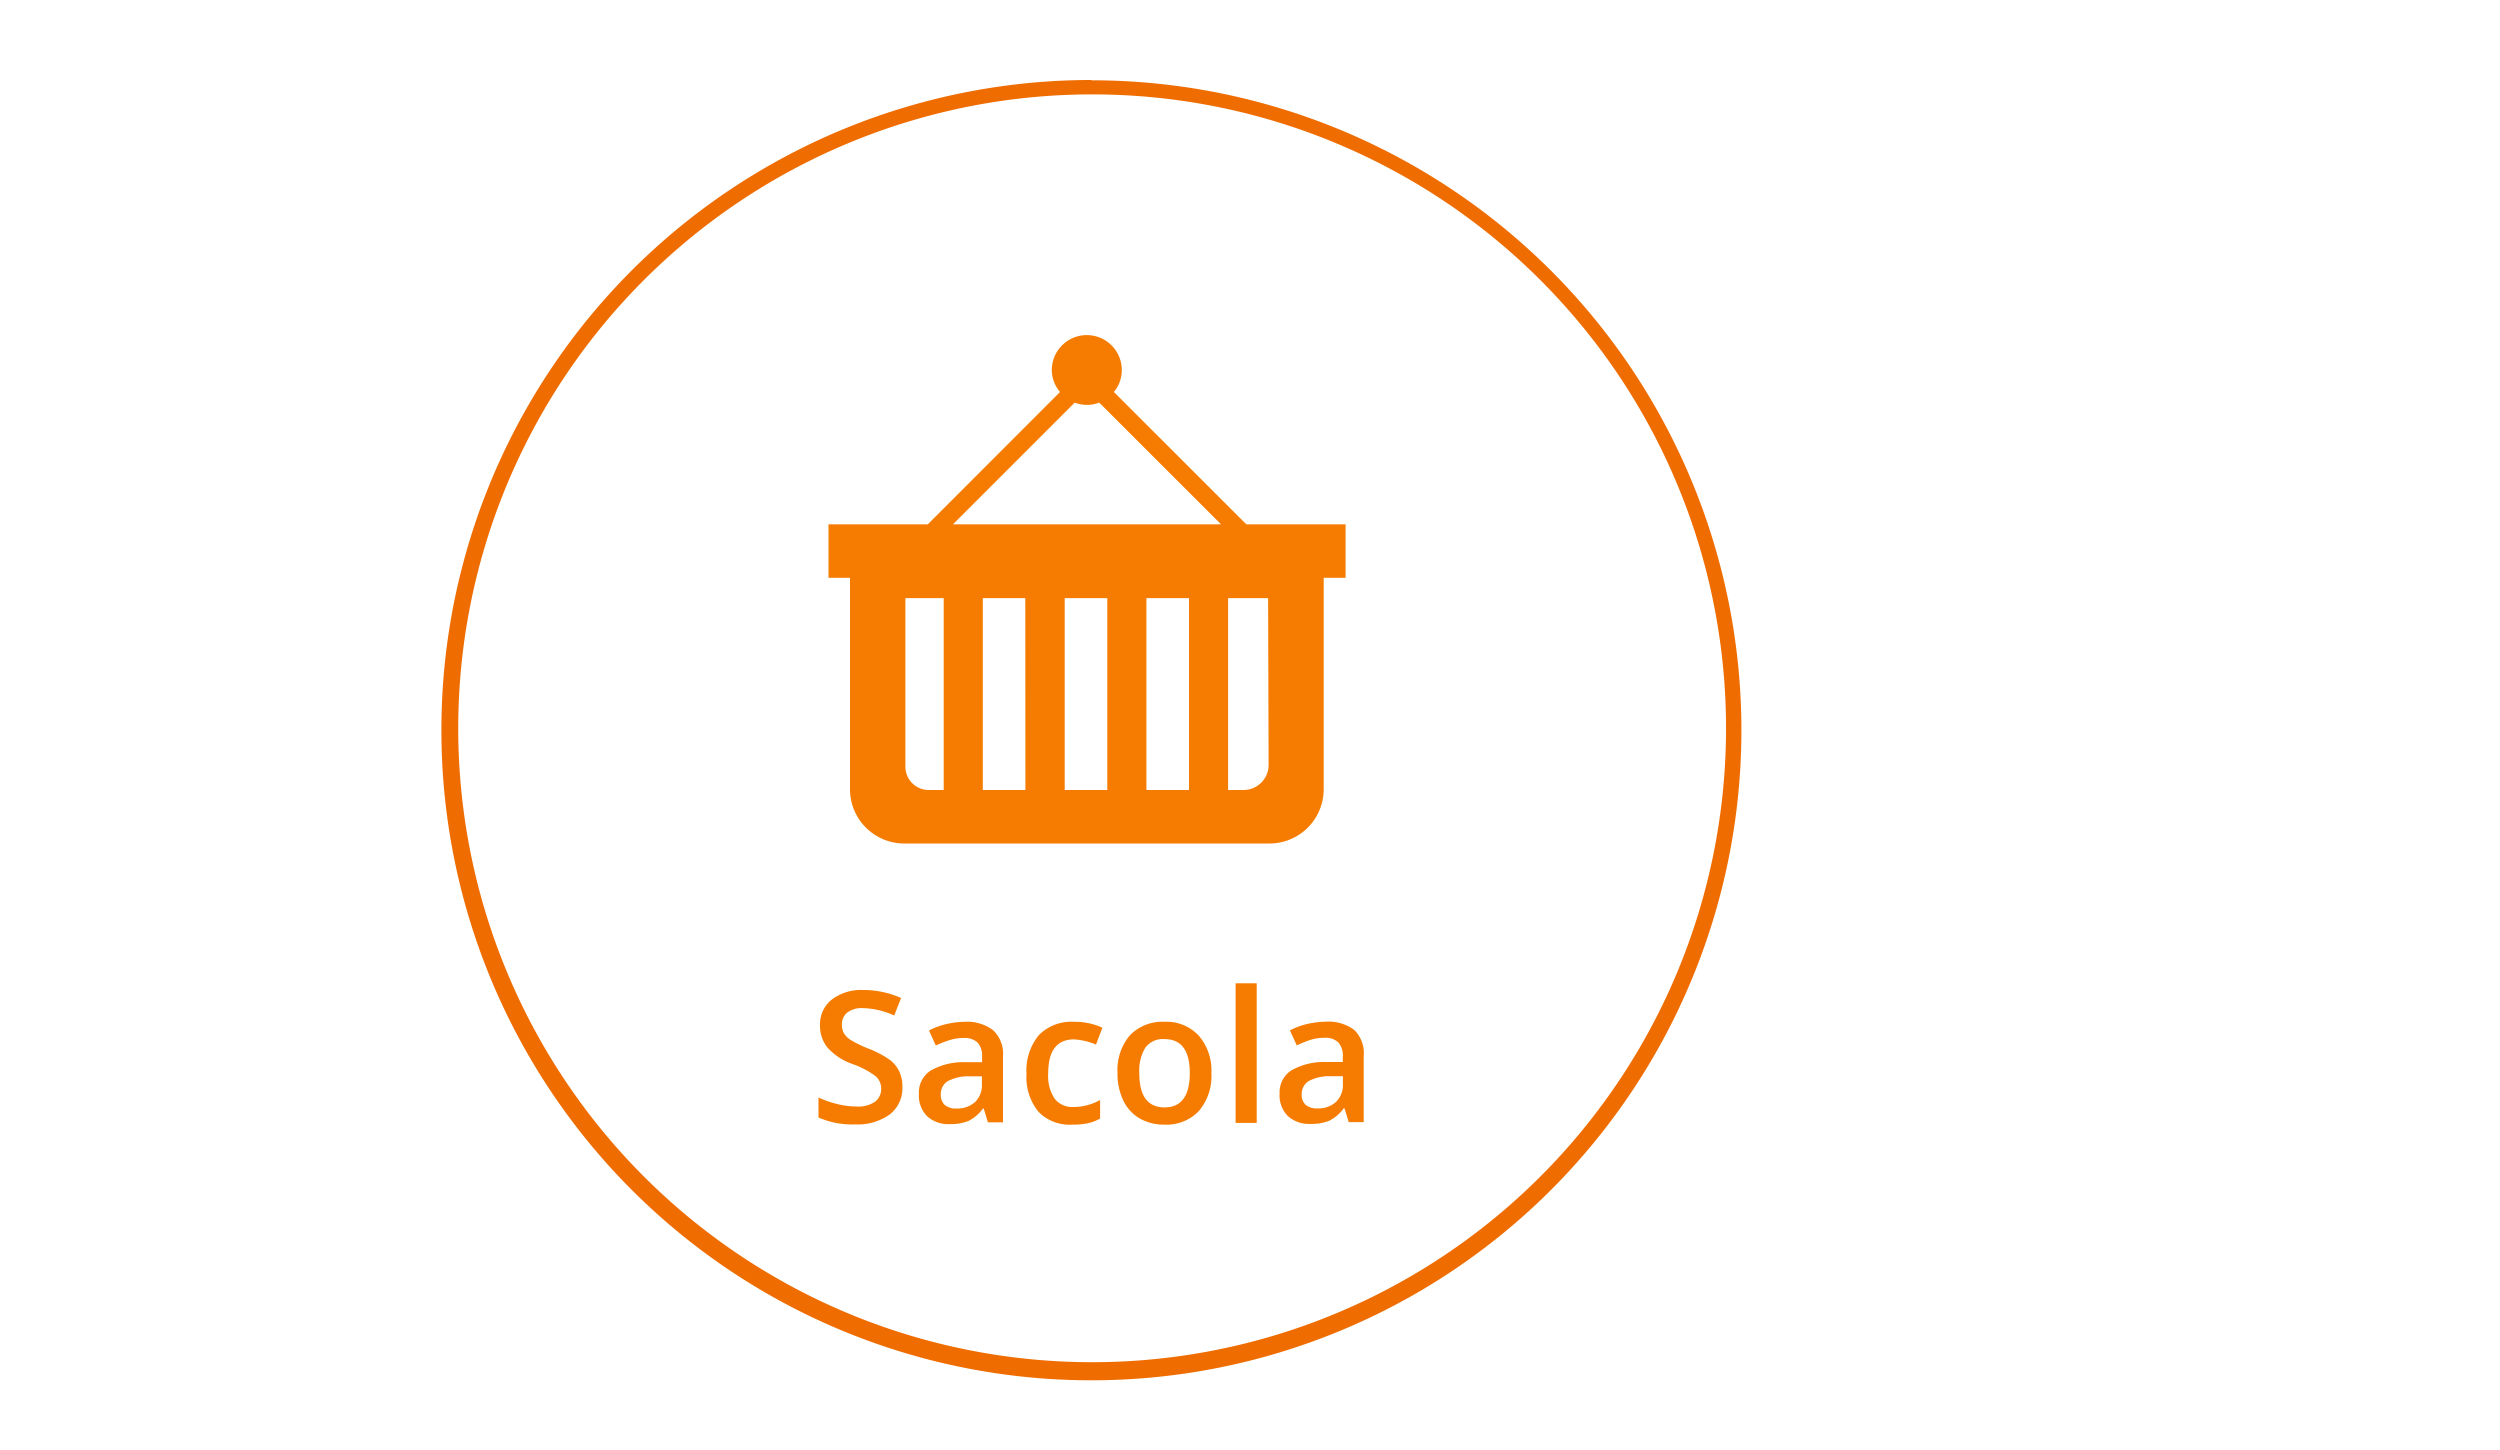 <svg id="Camada_1" data-name="Camada 1" xmlns="http://www.w3.org/2000/svg" viewBox="0 0 250 145"><defs><style>.cls-1{fill:none;}.cls-2{fill:#ef6c00;}.cls-3{fill:#f57c00;}</style></defs><g id="Grupo_8" data-name="Grupo 8"><g id="Caminho_27" data-name="Caminho 27"><path class="cls-1" d="M109.14,8a65,65,0,1,1-65,65A65,65,0,0,1,109.14,8Z"/><path class="cls-2" d="M109.14,9.44a63.39,63.39,0,1,0,24.75,5,63.32,63.32,0,0,0-24.75-5m0-1.41a65,65,0,1,1-65,65A65,65,0,0,1,109.14,8Z"/></g></g><path class="cls-3" d="M89,106a9.58,9.58,0,0,0-2.11-1.12,12,12,0,0,1-1.78-.86,2.12,2.12,0,0,1-.71-.68,1.76,1.76,0,0,1-.21-.88,1.5,1.5,0,0,1,.53-1.2,2.42,2.42,0,0,1,1.58-.45,8.16,8.16,0,0,1,3.12.74l.69-1.75A9.25,9.25,0,0,0,86.33,99a4.87,4.87,0,0,0-3.13.94A3.14,3.14,0,0,0,82,102.51a3.46,3.46,0,0,0,.74,2.24,6,6,0,0,0,2.53,1.66,8.59,8.59,0,0,1,2.29,1.21,1.64,1.64,0,0,1,.56,1.25,1.61,1.61,0,0,1-.61,1.3,3,3,0,0,1-1.88.48,8.21,8.21,0,0,1-1.88-.24,9.92,9.92,0,0,1-1.9-.66v2a8.32,8.32,0,0,0,3.64.69,5.53,5.53,0,0,0,3.49-1,3.31,3.31,0,0,0,1.26-2.75,3.53,3.53,0,0,0-.31-1.54A3.2,3.2,0,0,0,89,106Z"/><path class="cls-3" d="M96.48,102.18a8.5,8.5,0,0,0-1.81.22,7.17,7.17,0,0,0-1.77.65l.68,1.5a11.47,11.47,0,0,1,1.35-.53,4.69,4.69,0,0,1,1.46-.22,1.84,1.84,0,0,1,1.38.47,2,2,0,0,1,.44,1.42v.53l-1.71,0a6.57,6.57,0,0,0-3.47.86,2.62,2.62,0,0,0-1.14,2.31,2.93,2.93,0,0,0,.82,2.23,3.13,3.13,0,0,0,2.28.79,4.76,4.76,0,0,0,1.87-.32,4.09,4.09,0,0,0,1.44-1.24h.07l.42,1.38h1.51V105.6a3.23,3.23,0,0,0-1-2.59A4.32,4.32,0,0,0,96.48,102.18Zm1.71,6.23a2.34,2.34,0,0,1-.69,1.8,2.62,2.62,0,0,1-1.85.64,1.7,1.7,0,0,1-1.18-.36,1.36,1.36,0,0,1-.39-1,1.52,1.52,0,0,1,.67-1.36,4.38,4.38,0,0,1,2.17-.5l1.27,0Z"/><path class="cls-3" d="M107.4,103.94a6.51,6.51,0,0,1,2.2.52l.64-1.69a6.63,6.63,0,0,0-2.83-.59,4.55,4.55,0,0,0-3.54,1.35,5.56,5.56,0,0,0-1.22,3.85,5.49,5.49,0,0,0,1.17,3.77,4.32,4.32,0,0,0,3.42,1.31,7,7,0,0,0,1.56-.14,4.06,4.06,0,0,0,1.21-.47V110a5.49,5.49,0,0,1-2.67.7,2.23,2.23,0,0,1-1.88-.84,4.09,4.09,0,0,1-.64-2.51Q104.82,103.94,107.4,103.94Z"/><path class="cls-3" d="M116.47,102.18a4.51,4.51,0,0,0-3.49,1.36,5.4,5.4,0,0,0-1.23,3.77,6.15,6.15,0,0,0,.57,2.72,4.13,4.13,0,0,0,1.64,1.81,4.83,4.83,0,0,0,2.46.62,4.46,4.46,0,0,0,3.47-1.36,5.41,5.41,0,0,0,1.25-3.79,5.34,5.34,0,0,0-1.26-3.74A4.39,4.39,0,0,0,116.47,102.18Zm0,8.56c-1.7,0-2.54-1.14-2.54-3.43a4.43,4.43,0,0,1,.59-2.52,2.16,2.16,0,0,1,1.93-.88c1.68,0,2.53,1.13,2.53,3.4S118.13,110.74,116.46,110.74Z"/><rect class="cls-3" x="123.56" y="98.33" width="2.11" height="13.96"/><path class="cls-3" d="M135.43,103a4.28,4.28,0,0,0-2.86-.83,8.58,8.58,0,0,0-1.81.22,7.17,7.17,0,0,0-1.77.65l.69,1.5A12,12,0,0,1,131,104a4.78,4.78,0,0,1,1.46-.22,1.83,1.83,0,0,1,1.38.47,2,2,0,0,1,.44,1.42v.53l-1.71,0a6.59,6.59,0,0,0-3.47.86,2.62,2.62,0,0,0-1.14,2.31,2.93,2.93,0,0,0,.82,2.23,3.15,3.15,0,0,0,2.28.79,4.73,4.73,0,0,0,1.87-.32,4,4,0,0,0,1.44-1.24h.08l.42,1.38h1.5V105.6A3.23,3.23,0,0,0,135.43,103Zm-1.14,5.4a2.35,2.35,0,0,1-.7,1.8,2.59,2.59,0,0,1-1.84.64,1.73,1.73,0,0,1-1.19-.36,1.36,1.36,0,0,1-.39-1,1.52,1.52,0,0,1,.68-1.36,4.33,4.33,0,0,1,2.16-.5l1.28,0Z"/><polygon class="cls-3" points="108.7 40.49 108.7 40.49 108.7 40.49 108.7 40.49"/><path class="cls-3" d="M132.37,79V57.78h2.19V52.43h-9.93L111.39,39.2a3.44,3.44,0,0,0,.79-2.19,3.48,3.48,0,0,0-7,0A3.44,3.44,0,0,0,106,39.2L92.78,52.43H82.85v5.35H85V79a5.43,5.43,0,0,0,5.51,5.35h36.32A5.43,5.43,0,0,0,132.37,79Zm-38,0H92.87a2.33,2.33,0,0,1-2.33-2.34h0V59.81h3.83Zm8.17,0H98.28V59.81h4.25Zm8.19,0h-4.26V59.81h4.26Zm8.17,0h-4.26V59.81h4.26ZM95.3,52.43l12.17-12.17a3.44,3.44,0,0,0,1.23.23,3.39,3.39,0,0,0,1.22-.23L122.1,52.43Zm31.56,24.1A2.51,2.51,0,0,1,124.35,79h-1.54V59.81h4Z"/></svg>